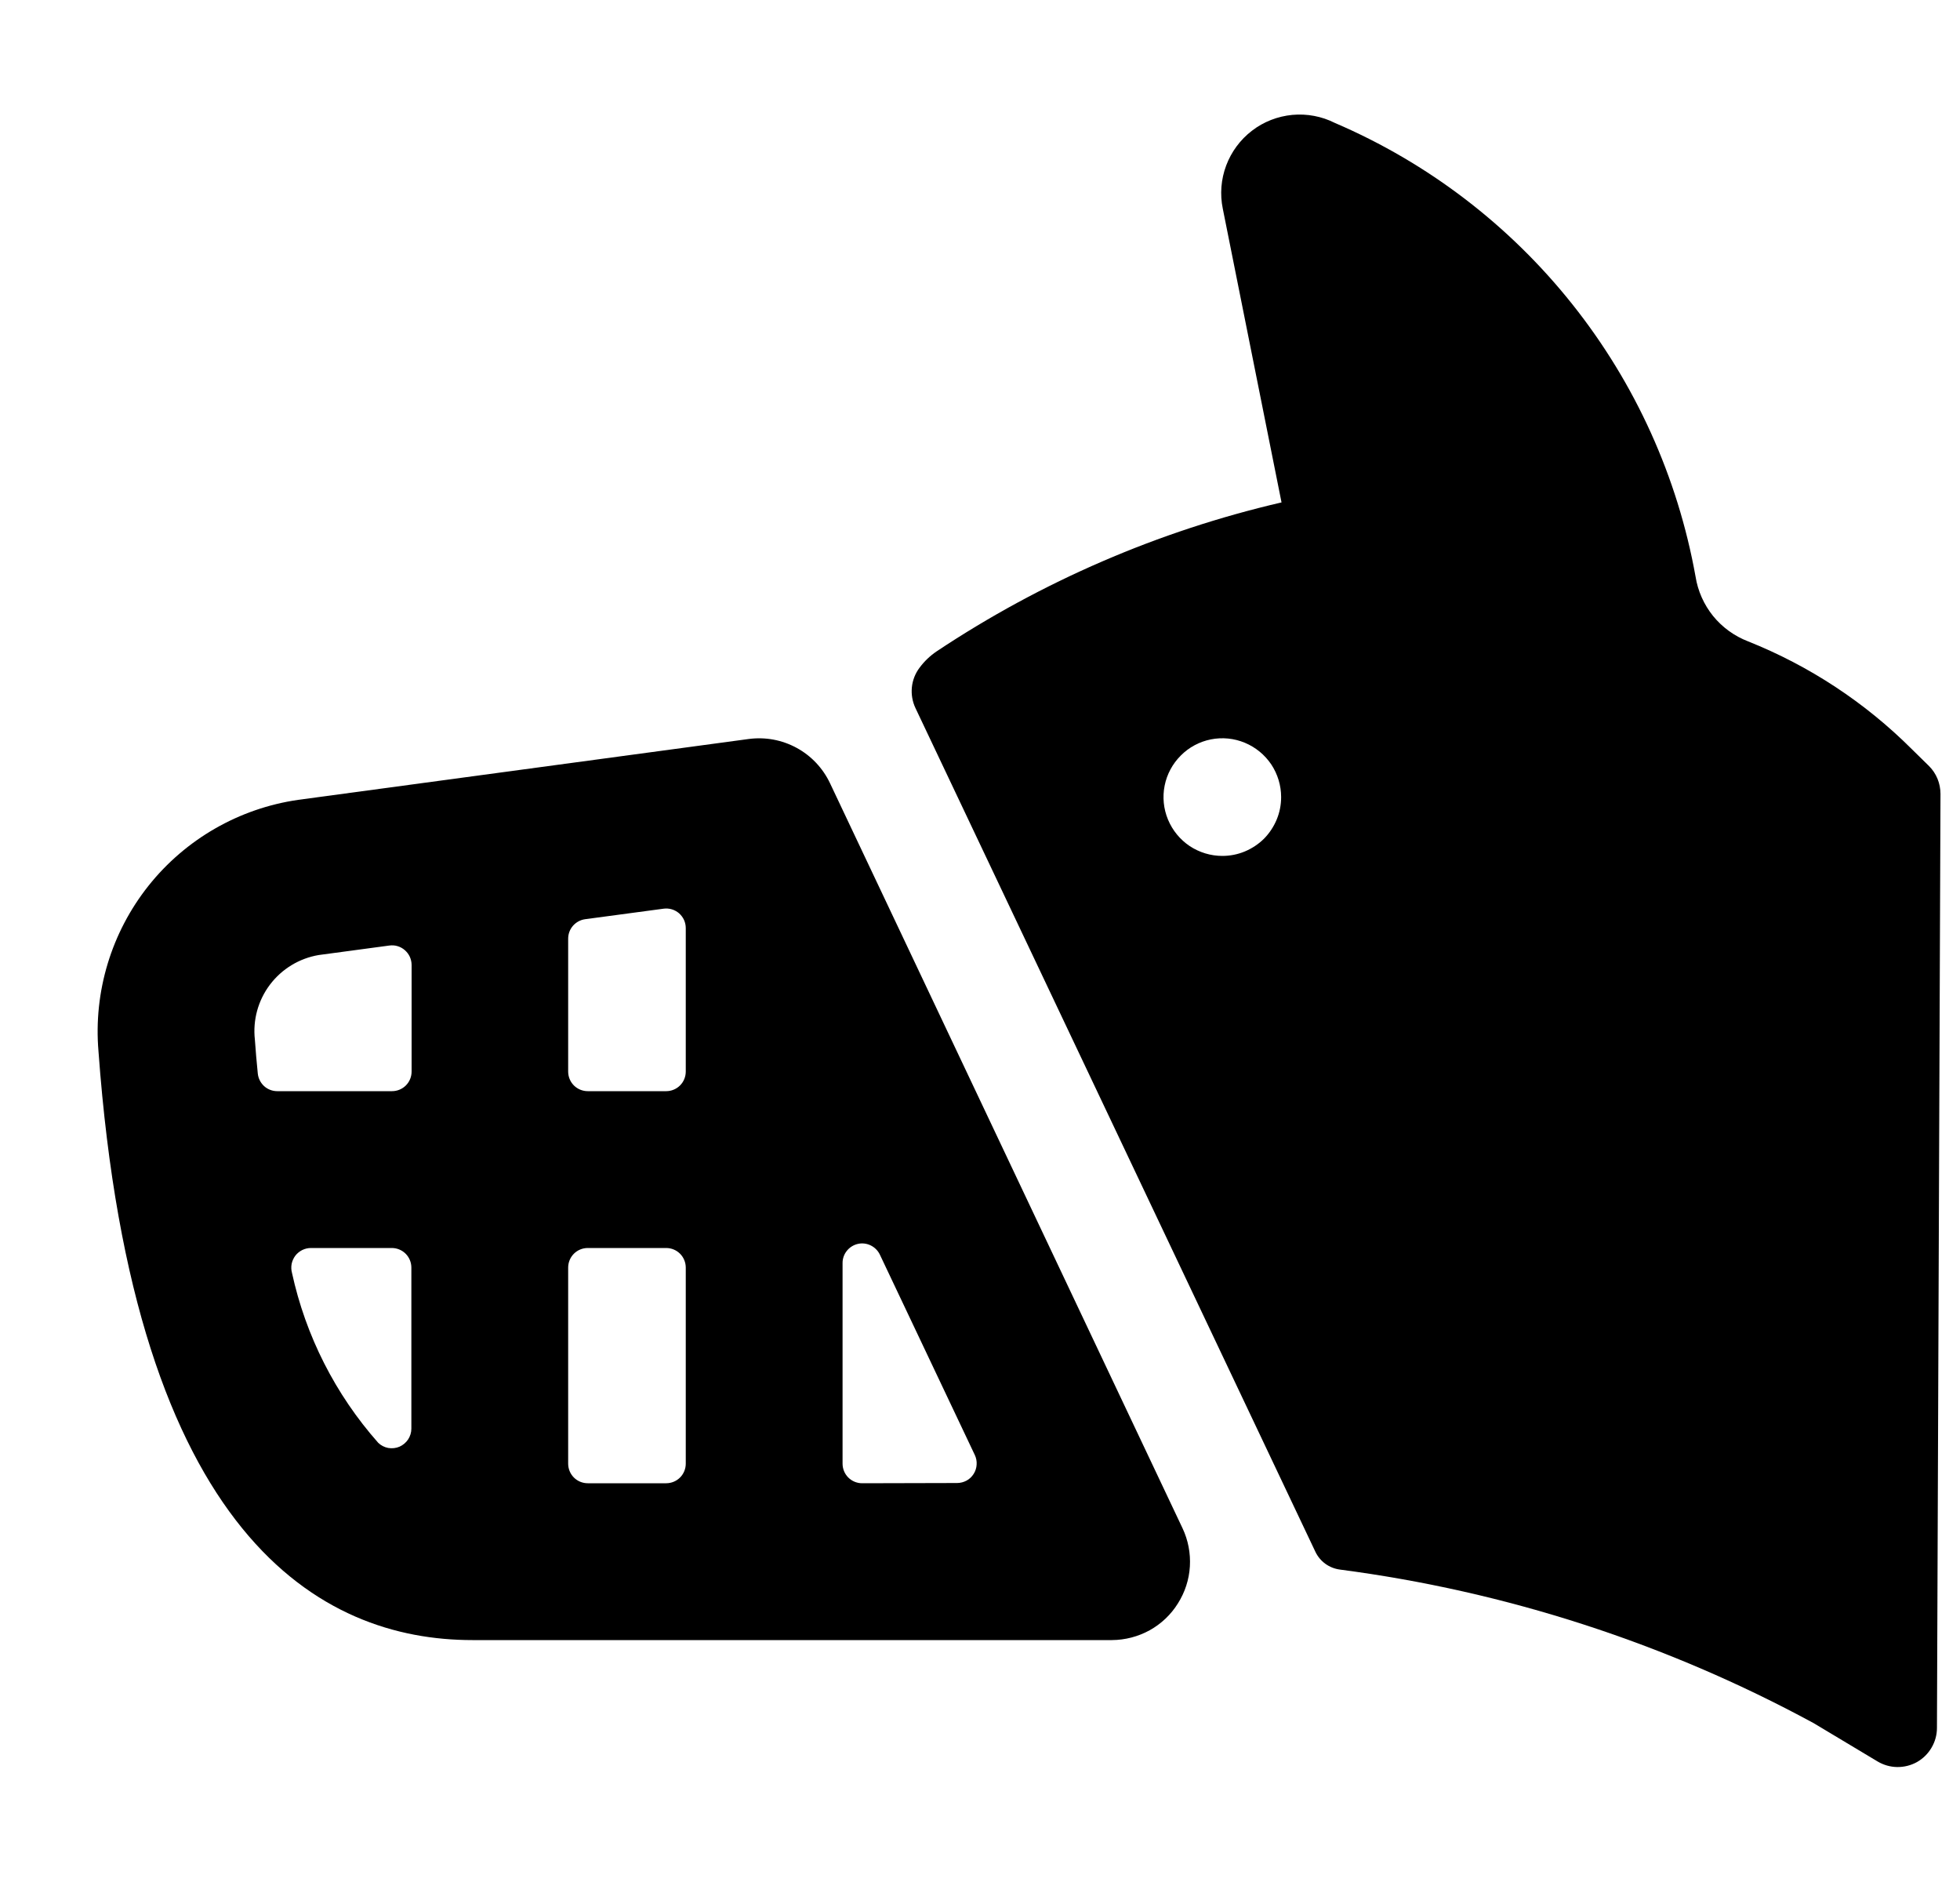 <svg width="25" height="24" viewBox="0 0 25 24" fill="none" xmlns="http://www.w3.org/2000/svg">
<g clip-path="url(#clip0_370_2210)">
<path d="M24.385 9.553C23.789 8.958 23.079 8.491 22.297 8.179C22.123 8.112 21.969 8.001 21.851 7.856C21.734 7.711 21.656 7.537 21.627 7.353C21.399 6.083 20.859 4.89 20.056 3.881C19.253 2.871 18.212 2.076 17.027 1.568C16.859 1.483 16.671 1.448 16.484 1.465C16.297 1.483 16.118 1.552 15.969 1.667C15.82 1.781 15.706 1.935 15.64 2.111C15.574 2.287 15.559 2.478 15.597 2.662L16.346 6.407C14.777 6.771 13.287 7.415 11.946 8.307C11.862 8.364 11.789 8.434 11.729 8.515C11.674 8.588 11.64 8.674 11.631 8.765C11.622 8.856 11.638 8.948 11.677 9.03L16.777 19.787C16.806 19.849 16.85 19.902 16.905 19.942C16.96 19.982 17.024 20.007 17.092 20.016C19.209 20.293 21.256 20.956 23.133 21.974L23.949 22.463C24.025 22.508 24.111 22.533 24.199 22.534C24.288 22.535 24.375 22.513 24.452 22.47C24.529 22.426 24.593 22.363 24.637 22.287C24.682 22.211 24.706 22.124 24.706 22.036L24.751 10.124C24.751 10.058 24.738 9.992 24.713 9.931C24.688 9.87 24.651 9.815 24.604 9.768L24.385 9.553ZM15.591 10.915C15.443 10.915 15.298 10.871 15.174 10.789C15.051 10.706 14.955 10.589 14.898 10.452C14.841 10.315 14.826 10.164 14.855 10.019C14.884 9.873 14.956 9.74 15.061 9.635C15.165 9.53 15.299 9.458 15.445 9.429C15.59 9.4 15.741 9.415 15.878 9.472C16.015 9.529 16.132 9.625 16.215 9.748C16.297 9.872 16.341 10.017 16.341 10.165C16.341 10.264 16.322 10.361 16.284 10.452C16.246 10.543 16.191 10.626 16.122 10.696C16.052 10.765 15.969 10.82 15.878 10.858C15.787 10.896 15.689 10.915 15.591 10.915Z" fill="black"/>
<path d="M10.587 9.988C10.496 9.796 10.347 9.638 10.161 9.537C9.974 9.435 9.76 9.396 9.55 9.424L3.803 10.2C3.05 10.309 2.367 10.701 1.893 11.297C1.42 11.893 1.192 12.647 1.256 13.405C1.709 19.613 4.099 20.915 6.025 20.915H14.183C14.351 20.914 14.516 20.871 14.664 20.79C14.811 20.708 14.935 20.591 15.024 20.448C15.114 20.306 15.167 20.144 15.177 19.976C15.187 19.808 15.155 19.64 15.083 19.488L10.587 9.988ZM3.251 13.258C3.223 13.008 3.292 12.757 3.443 12.557C3.595 12.356 3.817 12.221 4.065 12.179L4.965 12.058C5.001 12.053 5.037 12.055 5.072 12.066C5.106 12.076 5.138 12.094 5.165 12.118C5.192 12.142 5.213 12.17 5.228 12.203C5.242 12.235 5.25 12.27 5.25 12.306V13.665C5.25 13.731 5.224 13.795 5.177 13.842C5.13 13.889 5.066 13.915 5 13.915H3.536C3.474 13.915 3.414 13.892 3.368 13.85C3.323 13.808 3.294 13.751 3.288 13.689C3.273 13.54 3.261 13.4 3.251 13.258ZM7.497 18.915C7.431 18.915 7.367 18.889 7.32 18.842C7.273 18.795 7.247 18.731 7.247 18.665V16.165C7.247 16.099 7.273 16.035 7.32 15.988C7.367 15.941 7.431 15.915 7.497 15.915H8.497C8.563 15.915 8.627 15.941 8.674 15.988C8.721 16.035 8.747 16.099 8.747 16.165V18.665C8.747 18.731 8.721 18.795 8.674 18.842C8.627 18.889 8.563 18.915 8.497 18.915H7.497ZM8.464 11.588C8.499 11.583 8.535 11.586 8.569 11.596C8.603 11.606 8.635 11.624 8.662 11.647C8.688 11.671 8.71 11.699 8.725 11.732C8.739 11.764 8.747 11.799 8.747 11.835V13.665C8.747 13.731 8.721 13.795 8.674 13.842C8.627 13.889 8.563 13.915 8.497 13.915H7.497C7.431 13.915 7.367 13.889 7.32 13.842C7.273 13.795 7.247 13.731 7.247 13.665V11.97C7.247 11.909 7.269 11.851 7.309 11.805C7.349 11.76 7.404 11.73 7.464 11.722L8.464 11.588ZM4.997 15.915C5.063 15.915 5.127 15.941 5.174 15.988C5.221 16.035 5.247 16.099 5.247 16.165V18.219C5.247 18.268 5.232 18.316 5.205 18.357C5.178 18.397 5.14 18.429 5.095 18.449C5.05 18.468 5 18.473 4.952 18.465C4.904 18.456 4.859 18.433 4.824 18.399C4.278 17.782 3.899 17.036 3.724 16.231C3.714 16.194 3.713 16.155 3.72 16.117C3.728 16.079 3.744 16.044 3.767 16.013C3.79 15.983 3.821 15.958 3.855 15.941C3.89 15.924 3.927 15.915 3.966 15.915H4.997ZM10.997 18.915C10.931 18.915 10.867 18.889 10.82 18.842C10.773 18.795 10.747 18.731 10.747 18.665V16.11C10.746 16.053 10.765 15.997 10.8 15.953C10.835 15.908 10.885 15.876 10.941 15.863C10.996 15.85 11.055 15.857 11.106 15.882C11.157 15.907 11.198 15.948 11.223 16L12.434 18.555C12.452 18.593 12.46 18.635 12.457 18.677C12.455 18.719 12.442 18.76 12.419 18.796C12.397 18.831 12.366 18.861 12.329 18.881C12.292 18.901 12.25 18.912 12.208 18.912L10.997 18.915Z" fill="black"/>
</g>
<defs>
<clipPath id="clip0_370_2210">
<rect width="24" height="24" fill="white" transform="translate(0.997)"/>
</clipPath>
</defs>
</svg>
